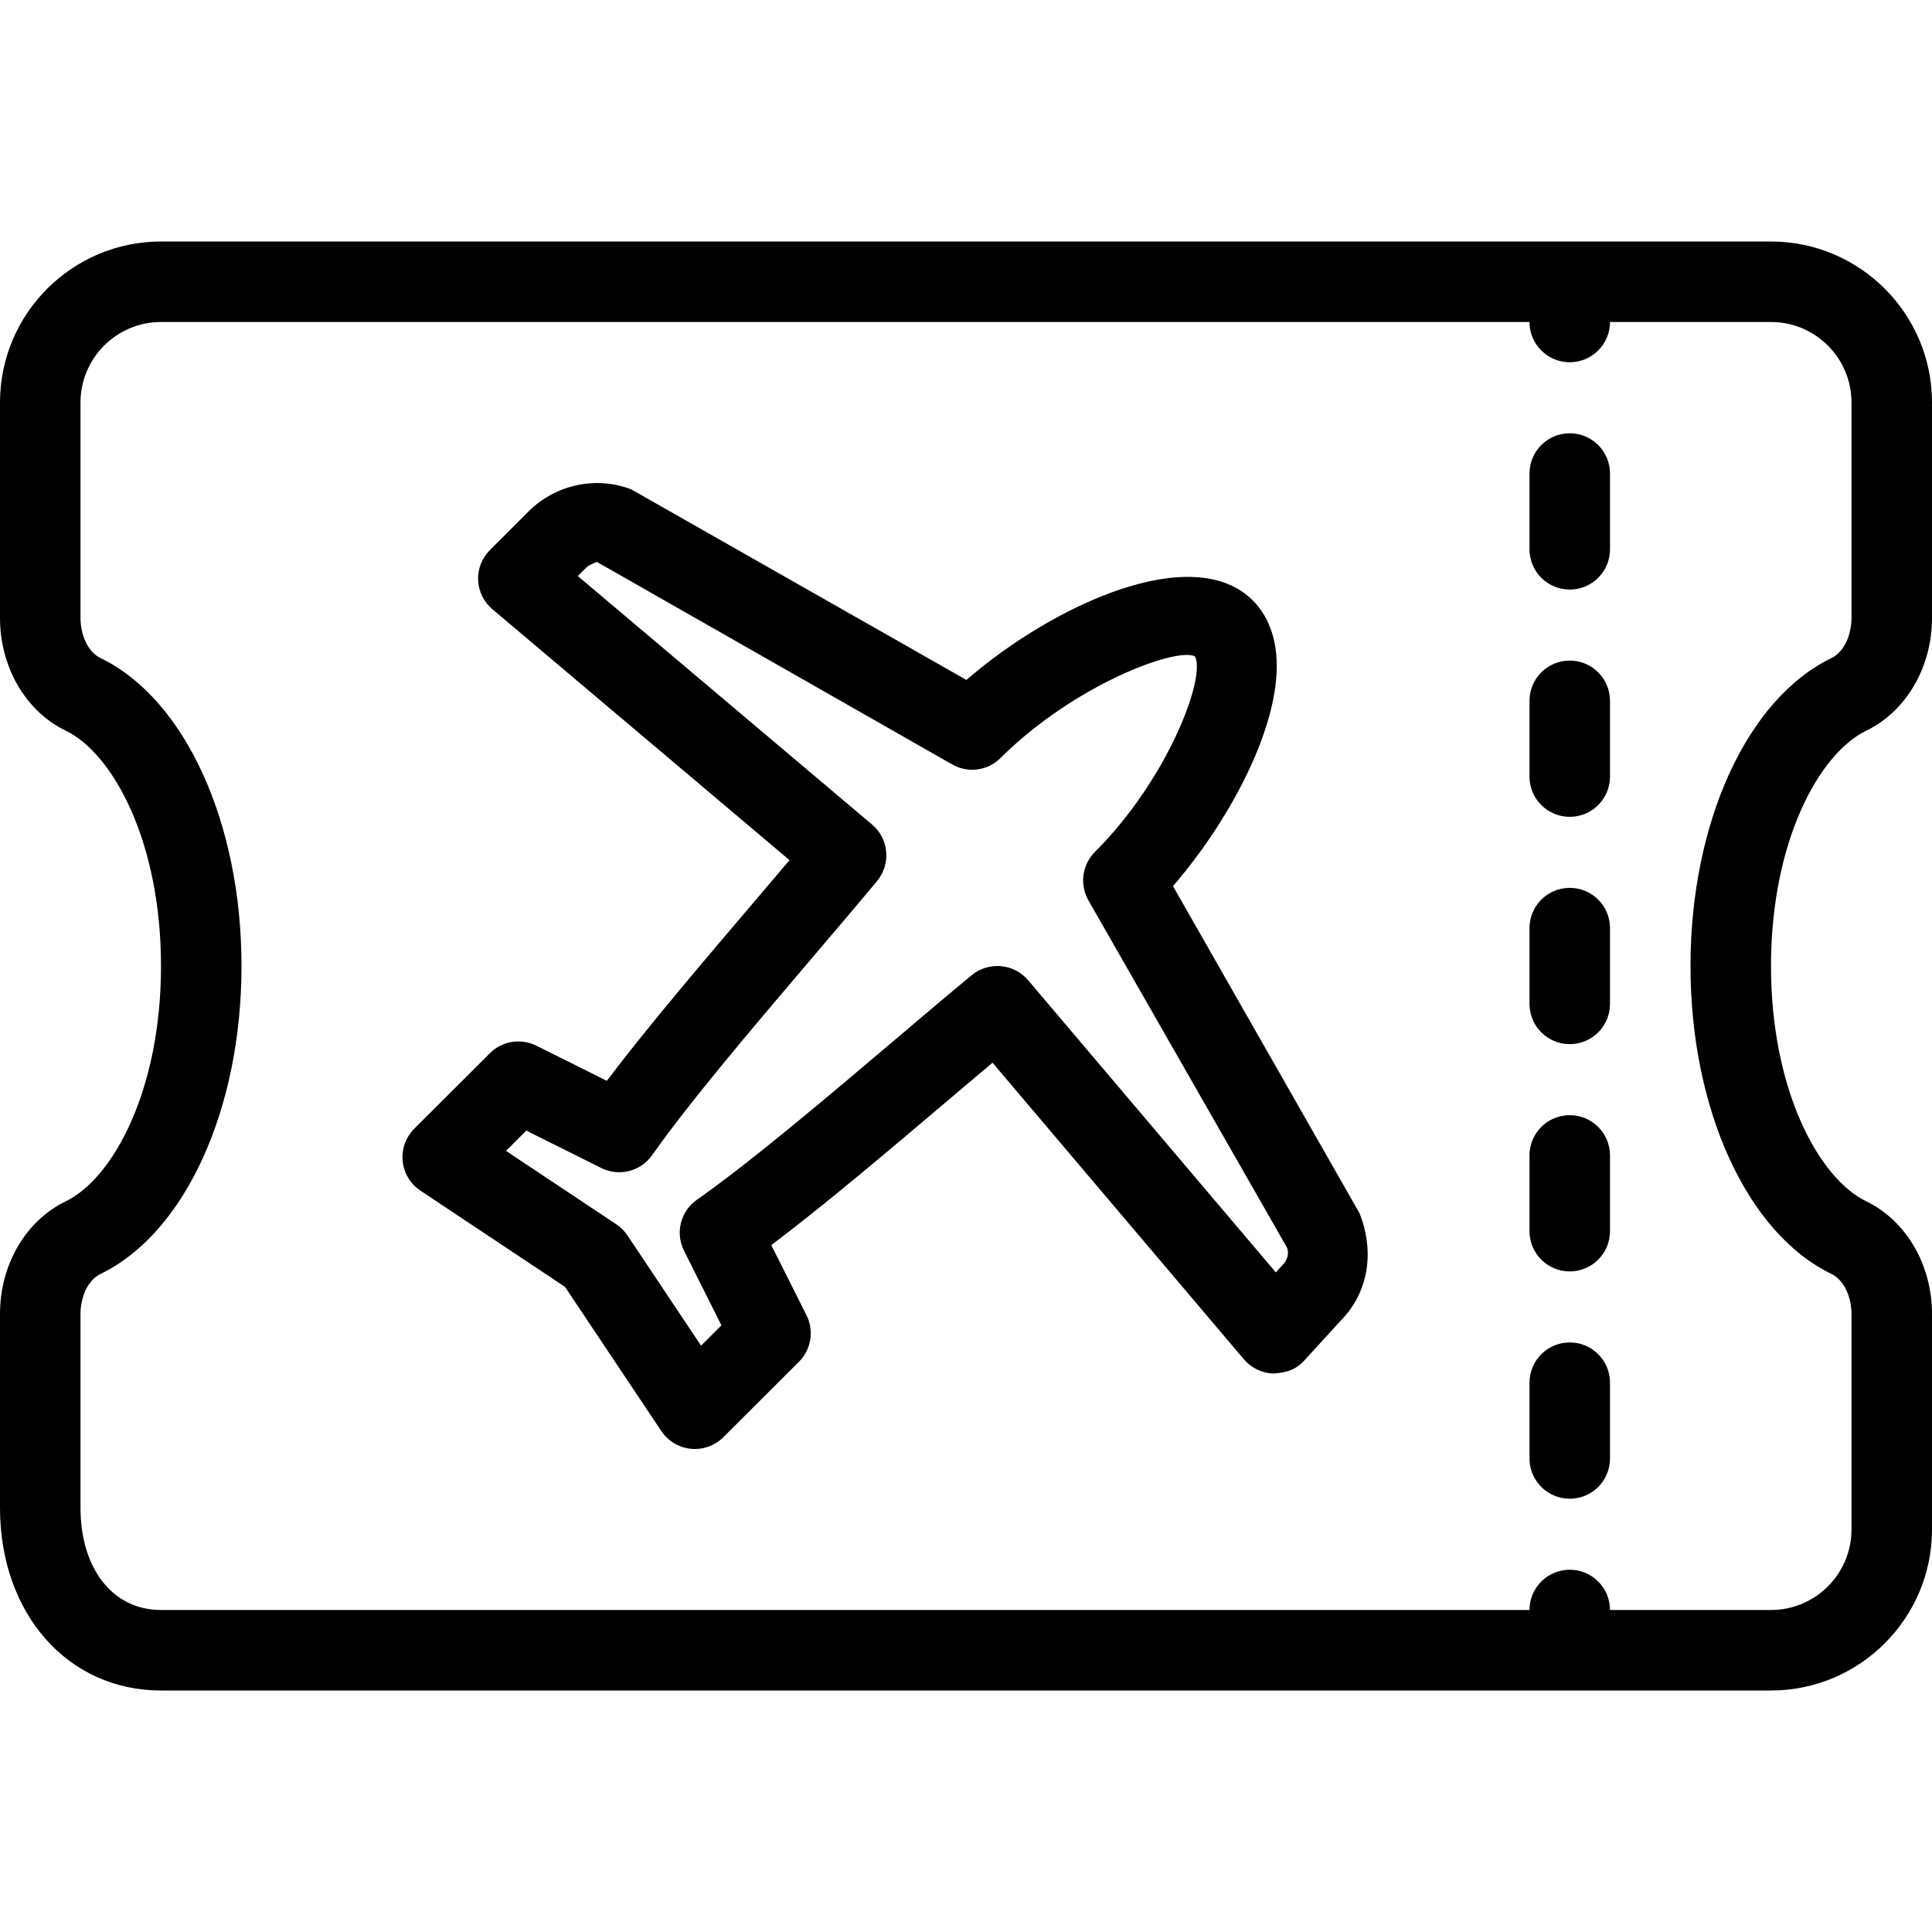 <?xml version="1.0" encoding="iso-8859-1"?>
<!-- Generator: Adobe Illustrator 19.0.0, SVG Export Plug-In . SVG Version: 6.00 Build 0)  -->
<svg version="1.1" id="Capa_1" xmlns="http://www.w3.org/2000/svg" xmlns:xlink="http://www.w3.org/1999/xlink" x="0px" y="0px"
	 viewBox="0 0 512 512" style="enable-background:new 0 0 512 512;" xml:space="preserve">
<g>
	<g>
		<g>
			<path d="M416,355.76c-5.896,0-10.667,4.771-10.667,10.667v20.083c0,5.896,4.771,10.667,10.667,10.667
				c5.896,0,10.667-4.771,10.667-10.667v-20.083C426.667,360.531,421.896,355.76,416,355.76z"/>
			<path d="M416,235.292c-5.896,0-10.667,4.771-10.667,10.667v20.083c0,5.896,4.771,10.667,10.667,10.667
				c5.896,0,10.667-4.771,10.667-10.667v-20.083C426.667,240.063,421.896,235.292,416,235.292z"/>
			<path d="M416,295.531c-5.896,0-10.667,4.771-10.667,10.667v20.073c0,5.896,4.771,10.667,10.667,10.667
				c5.896,0,10.667-4.771,10.667-10.667v-20.073C426.667,300.302,421.896,295.531,416,295.531z"/>
			<path d="M416,114.823c-5.896,0-10.667,4.771-10.667,10.667v20.083c0,5.896,4.771,10.667,10.667,10.667
				c5.896,0,10.667-4.771,10.667-10.667V125.49C426.667,119.594,421.896,114.823,416,114.823z"/>
			<path d="M416,175.063c-5.896,0-10.667,4.771-10.667,10.667v20.073c0,5.896,4.771,10.667,10.667,10.667
				c5.896,0,10.667-4.771,10.667-10.667v-20.073C426.667,179.833,421.896,175.063,416,175.063z"/>
			<path d="M494.604,193.625C505.167,188.5,512,176.792,512,163.792v-57.125C512,83.135,492.854,64,469.333,64H42.667
				C19.146,64,0,83.135,0,106.667v57.125c0,13.01,6.833,24.729,17.396,29.833c12.563,6.063,25.271,29.438,25.271,62.375
				s-12.708,56.313-25.271,62.375C6.833,323.479,0,335.177,0,348.167v51.406C0,427.635,17.938,448,42.667,448h426.667
				C492.854,448,512,428.865,512,405.333v-57.125c0-13-6.833-24.708-17.396-29.833c-12.563-6.063-25.271-29.438-25.271-62.375
				S482.042,199.688,494.604,193.625z M485.313,174.417C463,185.208,448,217.99,448,256s15,70.792,37.313,81.583
				c3.688,1.792,5.354,6.625,5.354,10.625v57.125c0,11.76-9.563,21.333-21.333,21.333h-42.667c0-5.896-4.771-10.667-10.667-10.667
				c-5.896,0-10.667,4.771-10.667,10.667H42.667c-12.75,0-21.333-10.885-21.333-27.094v-51.406c0-3.979,1.646-8.802,5.354-10.583
				C49,326.792,64,294.01,64,256s-15-70.792-37.313-81.583c-3.708-1.781-5.354-6.625-5.354-10.625v-57.125
				c0-11.76,9.563-21.333,21.333-21.333h362.667C405.333,91.229,410.104,96,416,96c5.896,0,10.667-4.771,10.667-10.667h42.667
				c11.771,0,21.333,9.573,21.333,21.333v57.125C490.667,167.792,489,172.625,485.313,174.417z"/>
			<path d="M310.854,234.833c14.188-16.396,27.5-40.385,27.5-58.406c0-9.052-3.458-14.427-6.375-17.333
				c-15.708-15.646-52.396,0.813-75.875,21.094l-88.813-50.5c-9.292-3.573-19.979-1.313-27.125,5.76l-10.333,10.323
				c-2.104,2.104-3.25,5-3.125,7.99c0.125,2.979,1.5,5.771,3.792,7.698l78.729,66.49c-3.208,3.802-6.604,7.792-10.104,11.896
				c-13.125,15.427-27.75,32.604-38.313,46.583l-18.667-9.313c-4.125-2.042-9.042-1.25-12.313,1.99l-20.042,20
				c-2.25,2.26-3.396,5.417-3.083,8.604c0.333,3.177,2.042,6.052,4.708,7.823l38.313,25.5l25.542,38.229
				c1.771,2.656,4.646,4.375,7.833,4.688c0.333,0.031,0.688,0.052,1.042,0.052c2.813,0,5.521-1.115,7.542-3.115l20.042-20
				c3.25-3.25,4.063-8.219,2-12.333l-9.333-18.583c13.979-10.521,31.104-25.042,46.521-38.104c4.167-3.542,8.229-6.979,12.104-10.24
				l66.625,78.604c2,2.344,4.875,3.708,7.938,3.771c3.854-0.302,6.021-1.219,8.083-3.469l9.542-10.448
				c7.083-7.094,9.354-17.719,5.083-28.563L310.854,234.833z M339.792,335.344l-1.688,1.854l-65.646-77.438
				c-3.813-4.458-10.458-5.01-14.938-1.333c-6.167,5.094-13.125,11-20.396,17.167c-17.938,15.198-38.271,32.427-52.417,42.333
				c-4.354,3.031-5.813,8.792-3.438,13.521l9.917,19.781l-5.396,5.385l-19.5-29.208c-0.792-1.167-1.792-2.177-2.958-2.948
				L134.104,305l5.375-5.375l19.854,9.906c4.729,2.365,10.458,0.906,13.5-3.406c9.938-14.167,27.271-34.51,42.542-52.458
				c6.125-7.198,12-14.094,17.063-20.198c3.729-4.51,3.146-11.188-1.333-14.958l-77.979-65.854l2.104-2.104
				c1.167-1.156,2.896-1.531,2.958-1.635l94.146,53.667c4.208,2.385,9.417,1.708,12.833-1.719
				c19.292-19.25,46.438-29.427,51.521-26.927c2.938,5.635-7.25,32.604-26.521,51.833c-3.396,3.396-4.104,8.656-1.729,12.833
				l52.625,92.01C341.646,332.125,341.271,333.854,339.792,335.344z"/>
		</g>
	</g>
</g>
<g>
</g>
<g>
</g>
<g>
</g>
<g>
</g>
<g>
</g>
<g>
</g>
<g>
</g>
<g>
</g>
<g>
</g>
<g>
</g>
<g>
</g>
<g>
</g>
<g>
</g>
<g>
</g>
<g>
</g>
</svg>
